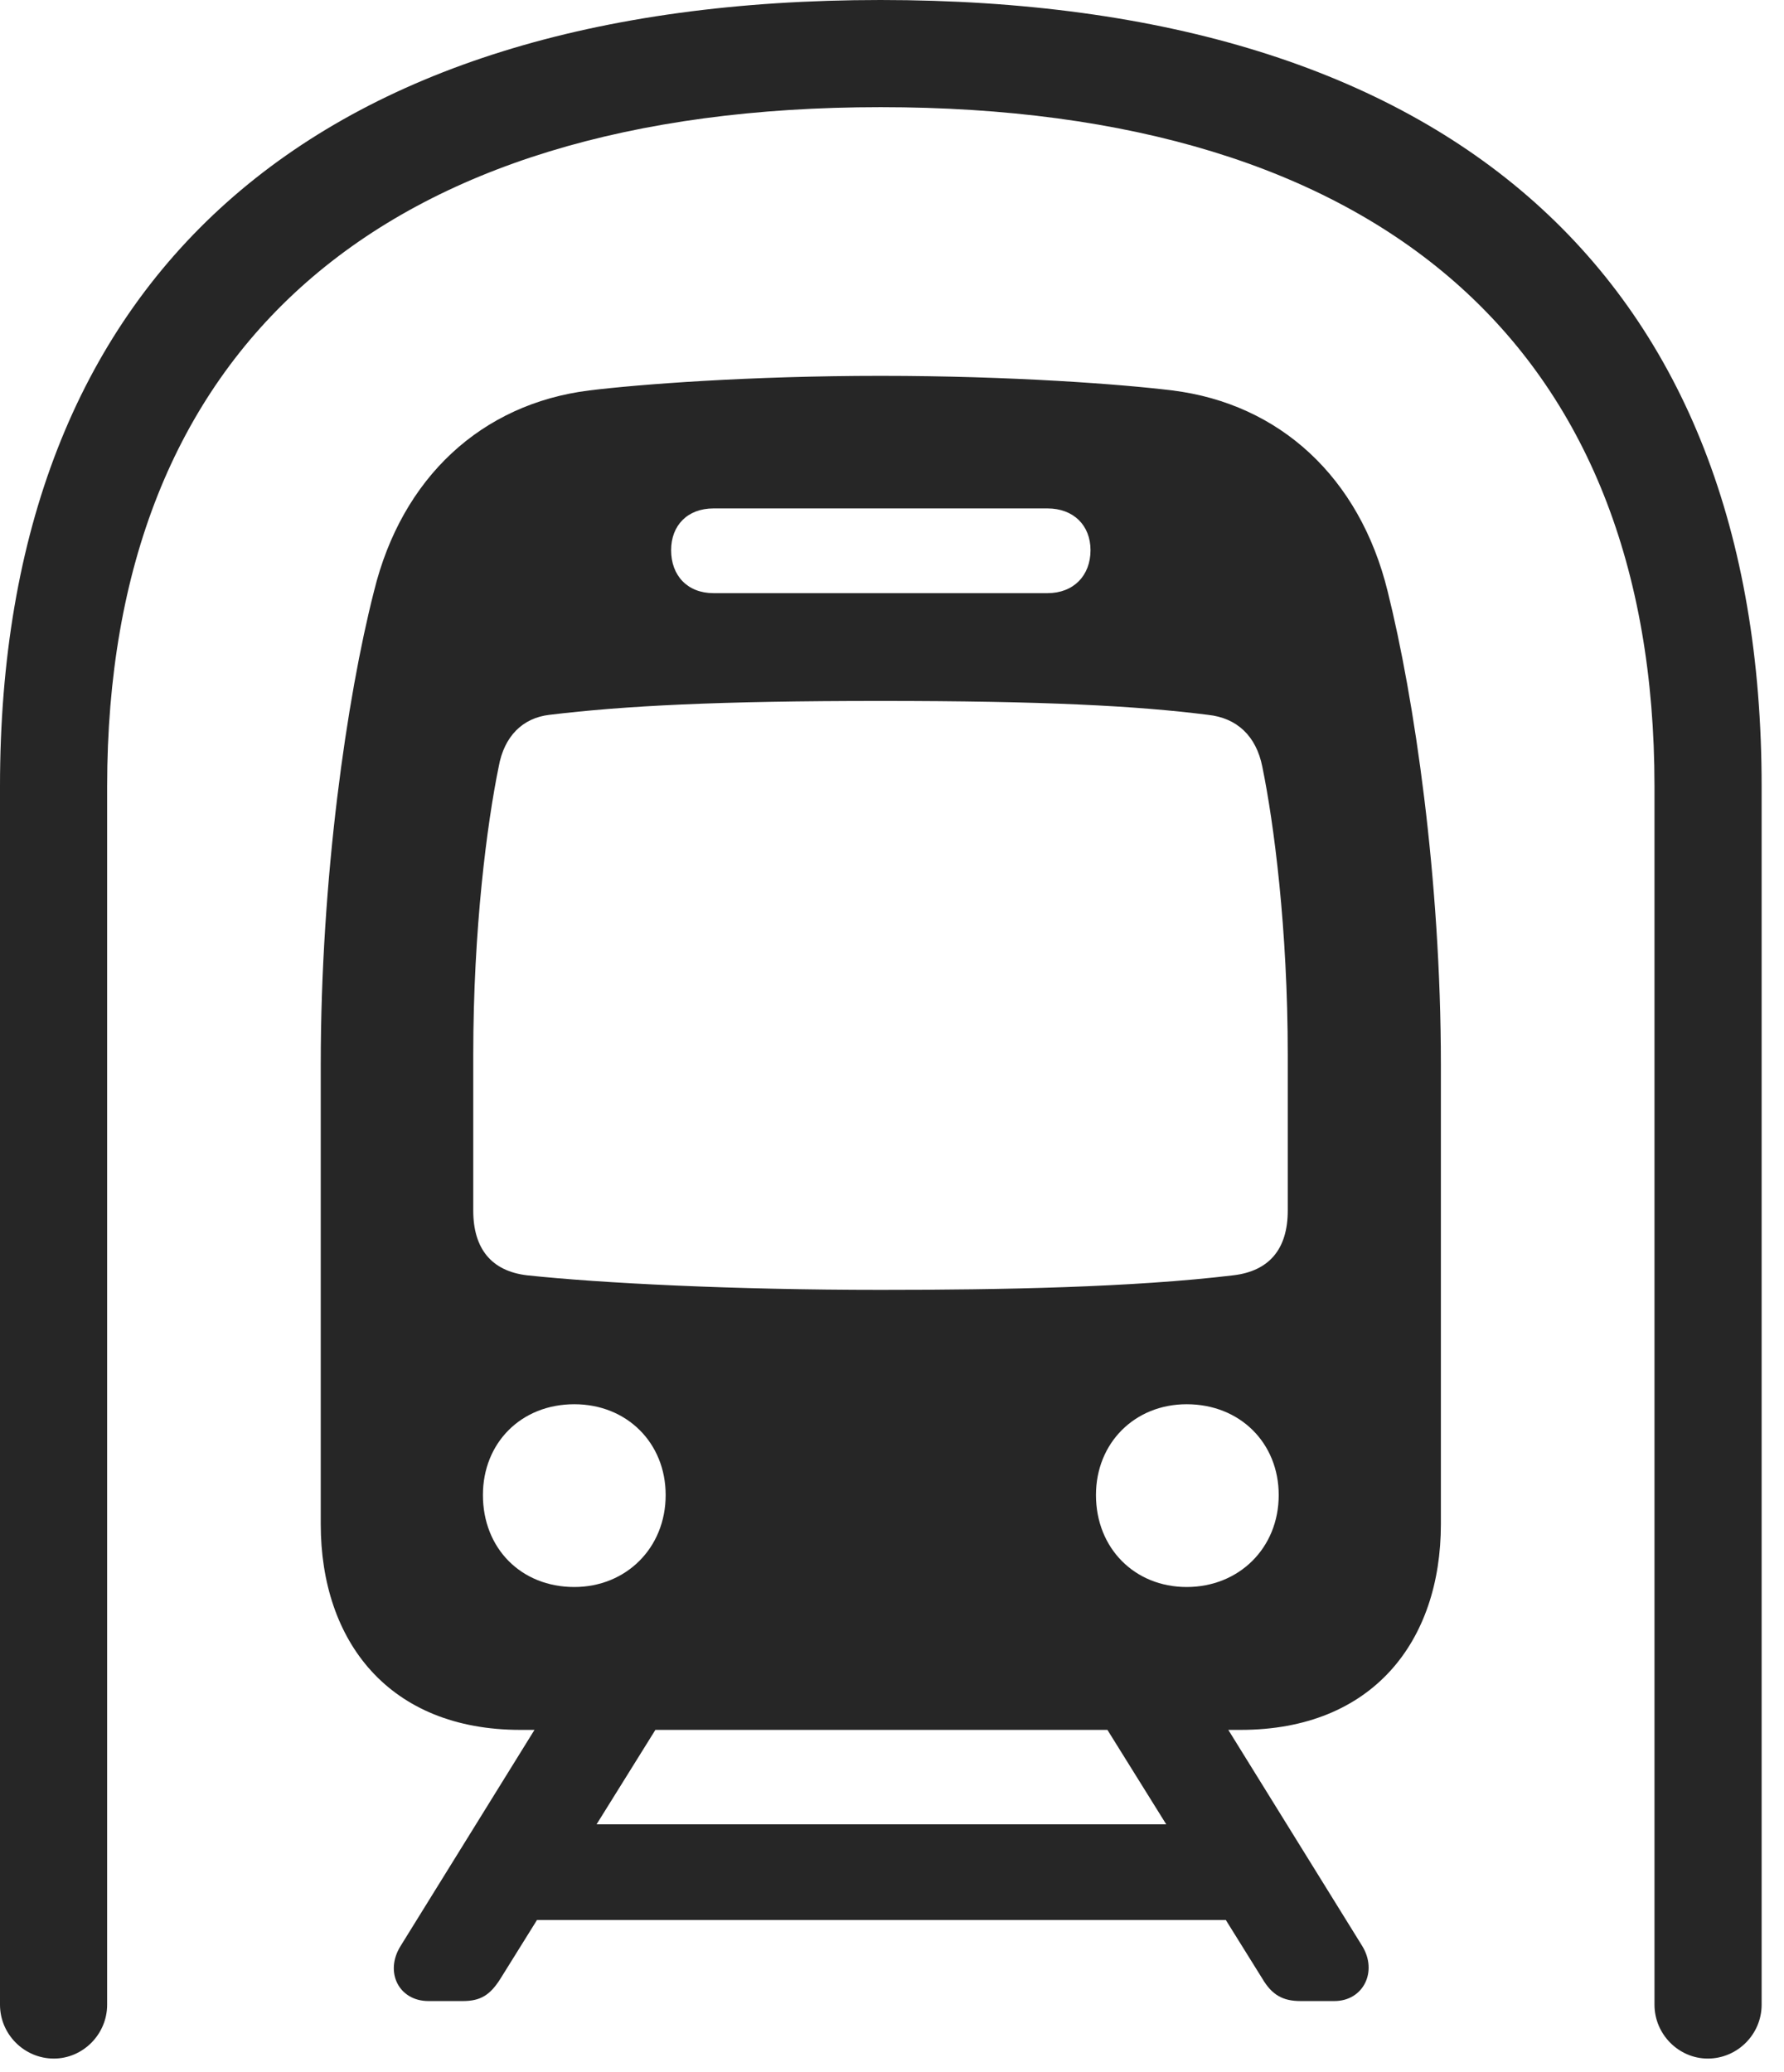 <?xml version="1.0" encoding="UTF-8"?>
<!--Generator: Apple Native CoreSVG 326-->
<!DOCTYPE svg
PUBLIC "-//W3C//DTD SVG 1.1//EN"
       "http://www.w3.org/Graphics/SVG/1.1/DTD/svg11.dtd">
<svg version="1.1" xmlns="http://www.w3.org/2000/svg" xmlns:xlink="http://www.w3.org/1999/xlink" viewBox="0 0 28.789 33.428">
 <g>
  <rect height="33.428" opacity="0" width="28.789" x="0" y="0"/>
  <path d="M0 32.344C0 32.822 0.391 33.213 0.869 33.213C1.338 33.213 1.729 32.822 1.729 32.344L1.729 12.685C1.729 5.605 6.152 1.729 14.209 1.729C22.275 1.729 26.699 5.605 26.699 12.685L26.699 32.344C26.699 32.822 27.09 33.213 27.559 33.213C28.037 33.213 28.428 32.822 28.428 32.344L28.428 12.685C28.428 4.482 23.408 0 14.209 0C5.02 0 0 4.482 0 12.685ZM8.398 27.91L20.02 27.91C22.148 27.91 23.252 26.484 23.252 24.59L23.252 17.178C23.252 14.17 22.822 11.26 22.393 9.541C21.943 7.705 20.654 6.514 18.916 6.299C18.115 6.201 16.338 6.064 14.209 6.064C12.09 6.064 10.312 6.201 9.512 6.299C7.773 6.514 6.484 7.705 6.035 9.541C5.596 11.26 5.176 14.17 5.176 17.178L5.176 24.59C5.176 26.484 6.279 27.91 8.398 27.91ZM14.209 20.811C11.826 20.811 9.697 20.703 8.506 20.576C7.93 20.508 7.637 20.146 7.637 19.531L7.637 17.021C7.637 14.98 7.861 13.281 8.047 12.373C8.135 11.875 8.438 11.582 8.867 11.533C10.078 11.387 11.572 11.309 14.209 11.309C16.836 11.309 18.34 11.387 19.492 11.533C19.961 11.582 20.273 11.875 20.371 12.373C20.557 13.281 20.781 14.98 20.781 17.021L20.781 19.531C20.781 20.156 20.479 20.508 19.902 20.576C18.281 20.771 16.162 20.811 14.209 20.811ZM11.514 9.57C11.094 9.57 10.83 9.287 10.83 8.877C10.83 8.477 11.094 8.203 11.514 8.203L16.904 8.203C17.324 8.203 17.598 8.477 17.598 8.877C17.598 9.287 17.324 9.57 16.904 9.57ZM9.268 25.605C8.408 25.605 7.793 24.98 7.793 24.121C7.793 23.281 8.408 22.656 9.268 22.656C10.117 22.656 10.742 23.281 10.742 24.121C10.742 24.98 10.098 25.605 9.268 25.605ZM19.15 25.605C18.311 25.605 17.686 24.98 17.686 24.121C17.686 23.281 18.311 22.656 19.15 22.656C20.01 22.656 20.635 23.281 20.635 24.121C20.635 24.98 19.99 25.605 19.15 25.605ZM6.914 32.285L7.471 32.285C7.754 32.285 7.91 32.188 8.076 31.924L10.996 27.236L9.043 27.236L6.465 31.396C6.201 31.816 6.436 32.285 6.914 32.285ZM7.861 30.977L20.576 30.977L20.576 29.434L7.861 29.434ZM20.986 32.285L21.533 32.285C22.002 32.285 22.236 31.807 21.982 31.396L19.404 27.236L17.451 27.236L20.371 31.924C20.527 32.188 20.703 32.285 20.986 32.285Z" fill="black" fill-opacity="0.85"/>
 </g>
</svg>

